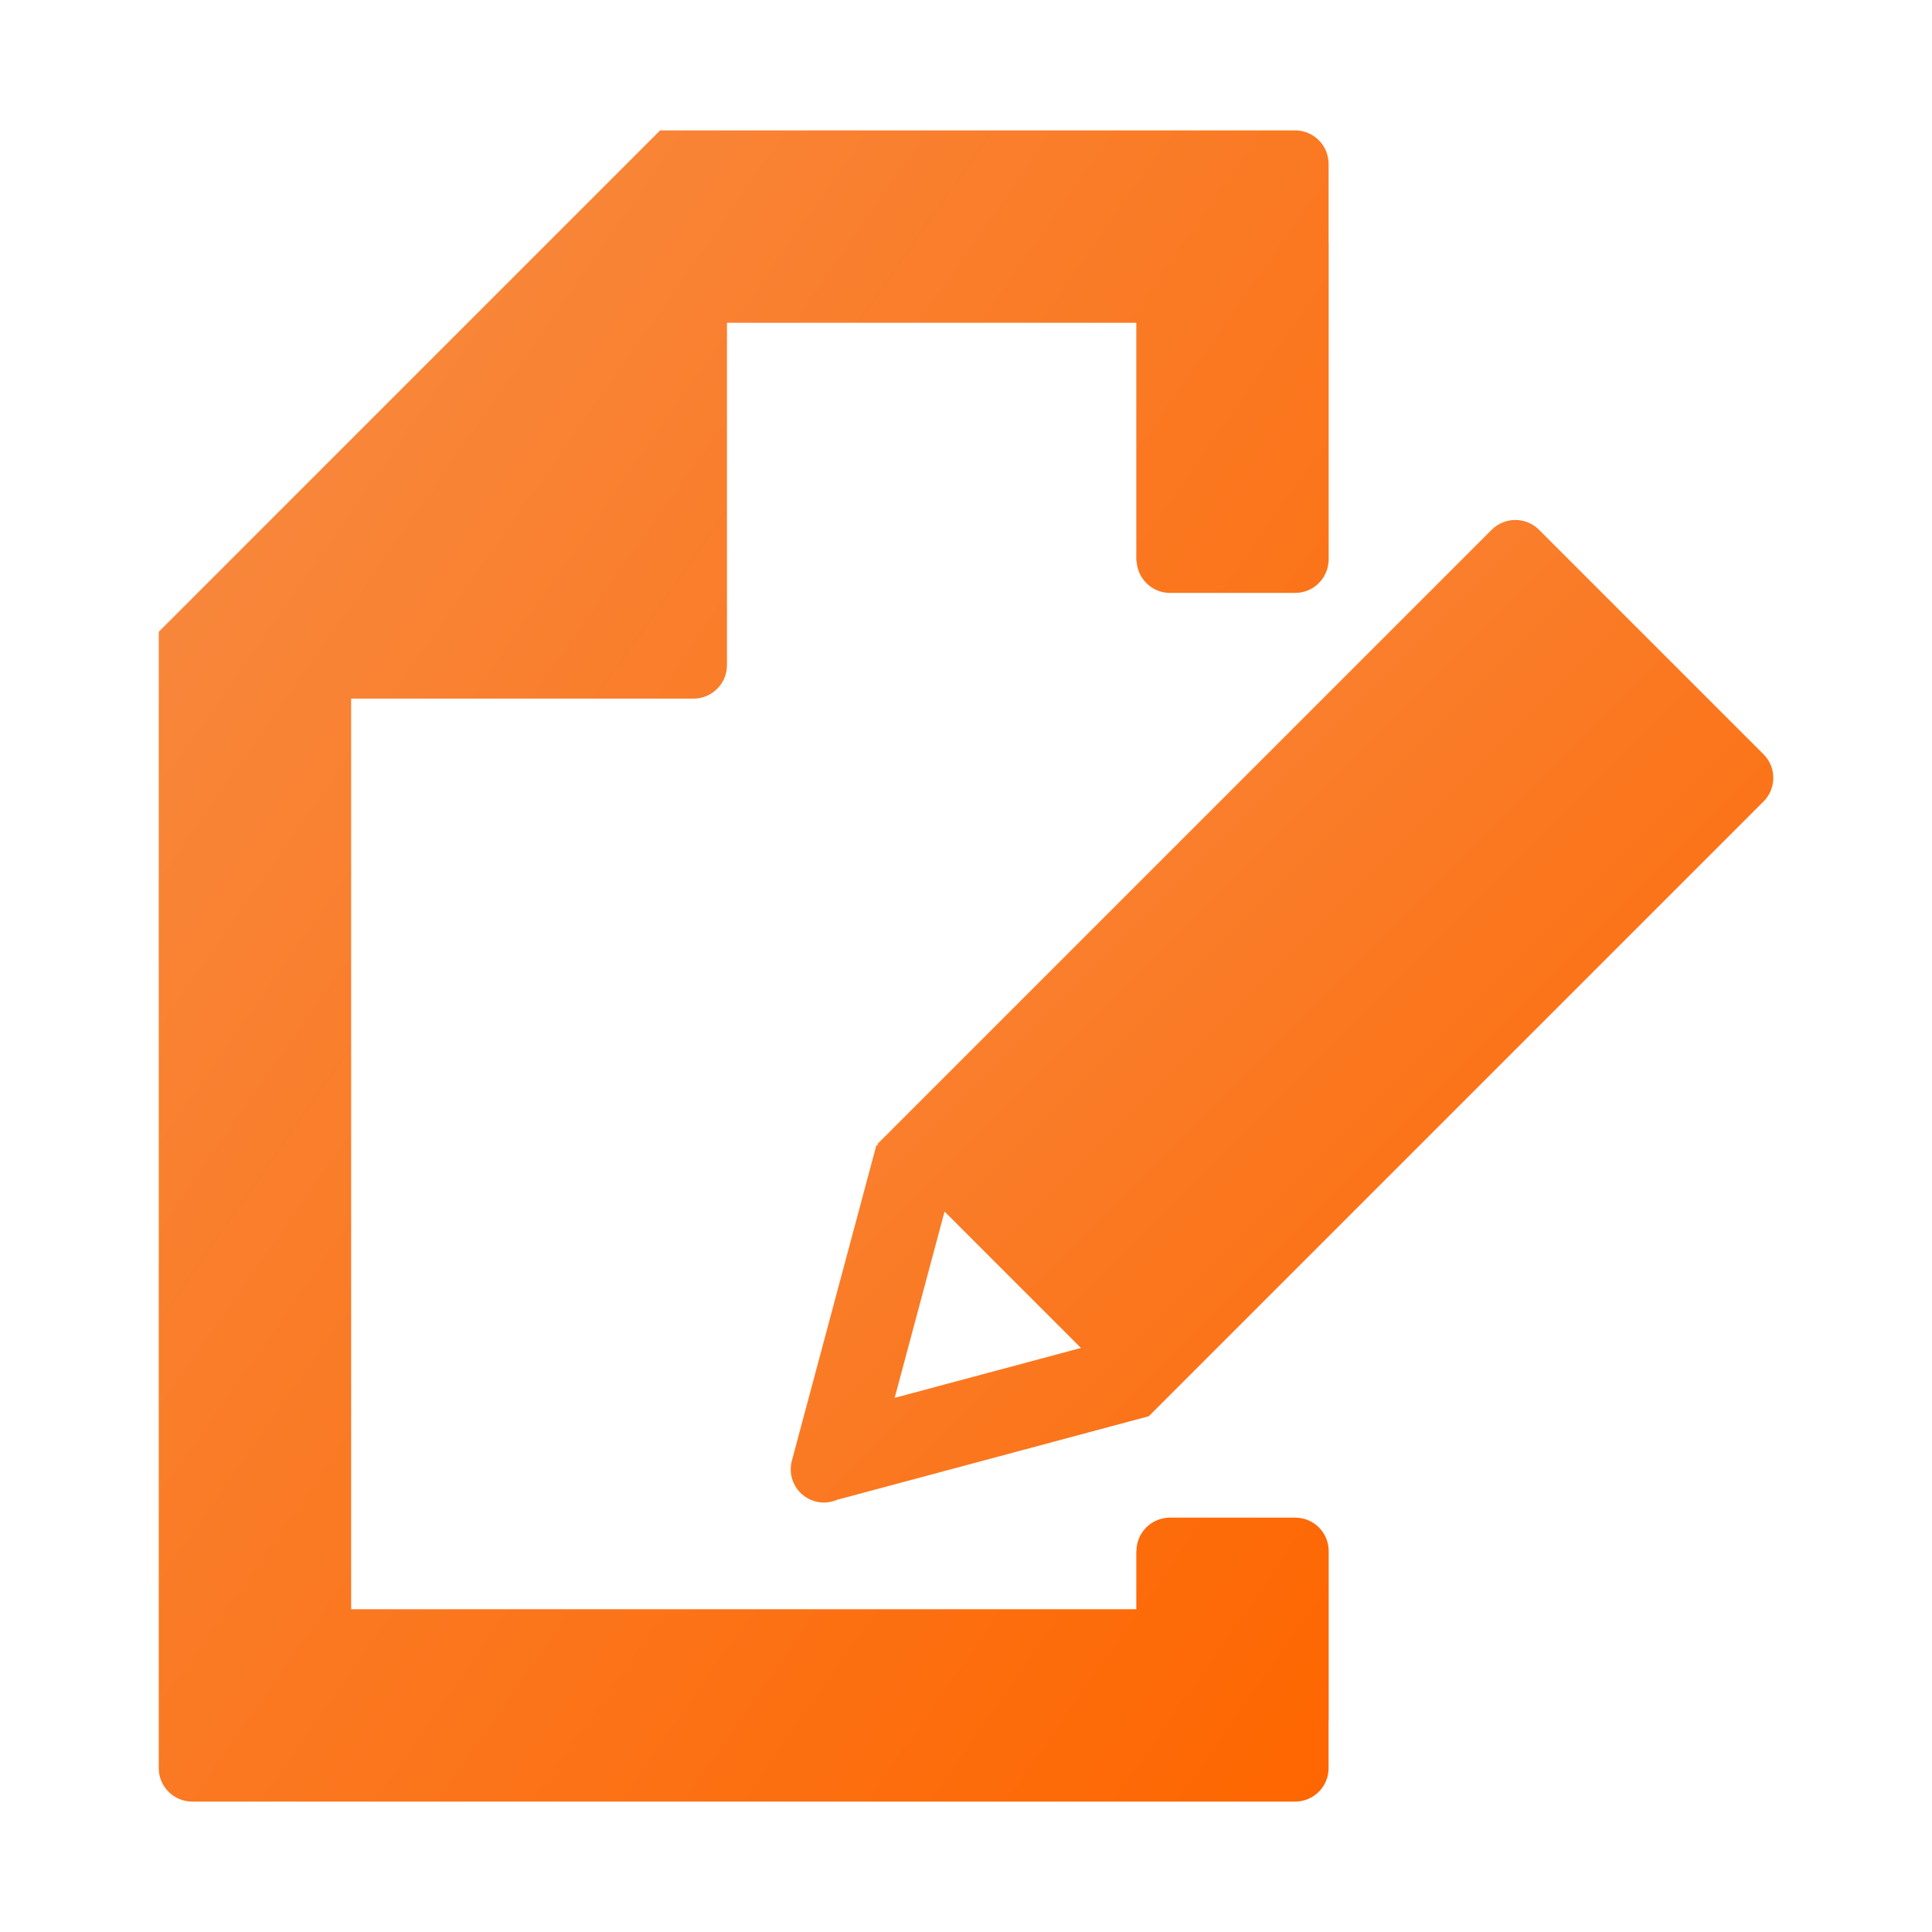<svg width="40" height="40" viewBox="0 0 40 40" fill="none" xmlns="http://www.w3.org/2000/svg">
<path d="M26.817 31.421H24.221C24.038 31.421 23.862 31.494 23.732 31.624C23.602 31.754 23.529 31.93 23.529 32.113H23.526V33.317H7.27V14.464H14.359C14.543 14.464 14.719 14.391 14.848 14.261C14.978 14.132 15.051 13.956 15.051 13.772V6.683H23.526V11.619H23.533C23.541 11.796 23.618 11.962 23.746 12.084C23.874 12.207 24.044 12.275 24.221 12.275H26.817C27.187 12.275 27.487 11.984 27.506 11.619H27.509V11.584V11.583V5H27.507V3.392C27.507 3.208 27.434 3.032 27.304 2.903C27.175 2.773 26.999 2.7 26.815 2.7H13.667L3.287 13.08V36.608C3.287 36.99 3.597 37.3 3.979 37.3H26.815C26.998 37.3 27.174 37.227 27.304 37.097C27.434 36.967 27.507 36.791 27.507 36.608V35.628H27.509V32.112C27.509 32.022 27.491 31.932 27.456 31.848C27.421 31.764 27.37 31.688 27.306 31.623C27.242 31.559 27.166 31.508 27.082 31.474C26.998 31.439 26.908 31.421 26.817 31.421Z" fill="url(#paint0_linear)"/>
<path d="M36.511 15.616L31.863 10.968C31.799 10.903 31.723 10.852 31.639 10.818C31.555 10.783 31.465 10.765 31.374 10.765C31.283 10.765 31.193 10.783 31.109 10.818C31.025 10.852 30.949 10.903 30.884 10.968L18.162 23.69L18.19 23.717L18.146 23.706L16.406 30.201L16.407 30.201C16.366 30.322 16.36 30.453 16.389 30.577C16.418 30.702 16.482 30.816 16.572 30.907C16.672 31.007 16.801 31.074 16.94 31.098C17.079 31.122 17.223 31.103 17.351 31.043L17.352 31.046L23.784 29.322L23.78 29.307L23.789 29.317L36.511 16.595C36.576 16.53 36.627 16.454 36.662 16.37C36.696 16.286 36.714 16.196 36.714 16.105C36.714 16.014 36.696 15.924 36.662 15.841C36.627 15.757 36.576 15.68 36.511 15.616ZM18.523 28.941L19.556 25.084L22.38 27.908L18.523 28.941Z" fill="url(#paint1_linear)"/>
<defs>
<linearGradient id="paint0_linear" x1="27.509" y1="37.3" x2="-5.002" y2="14.54" gradientUnits="userSpaceOnUse">
<stop stop-color="#FE6600"/>
<stop offset="1" stop-color="#F78C45"/>
</linearGradient>
<linearGradient id="paint1_linear" x1="36.714" y1="31.108" x2="16.371" y2="10.765" gradientUnits="userSpaceOnUse">
<stop stop-color="#FE6600"/>
<stop offset="1" stop-color="#F78C45"/>
</linearGradient>
</defs>
</svg>
